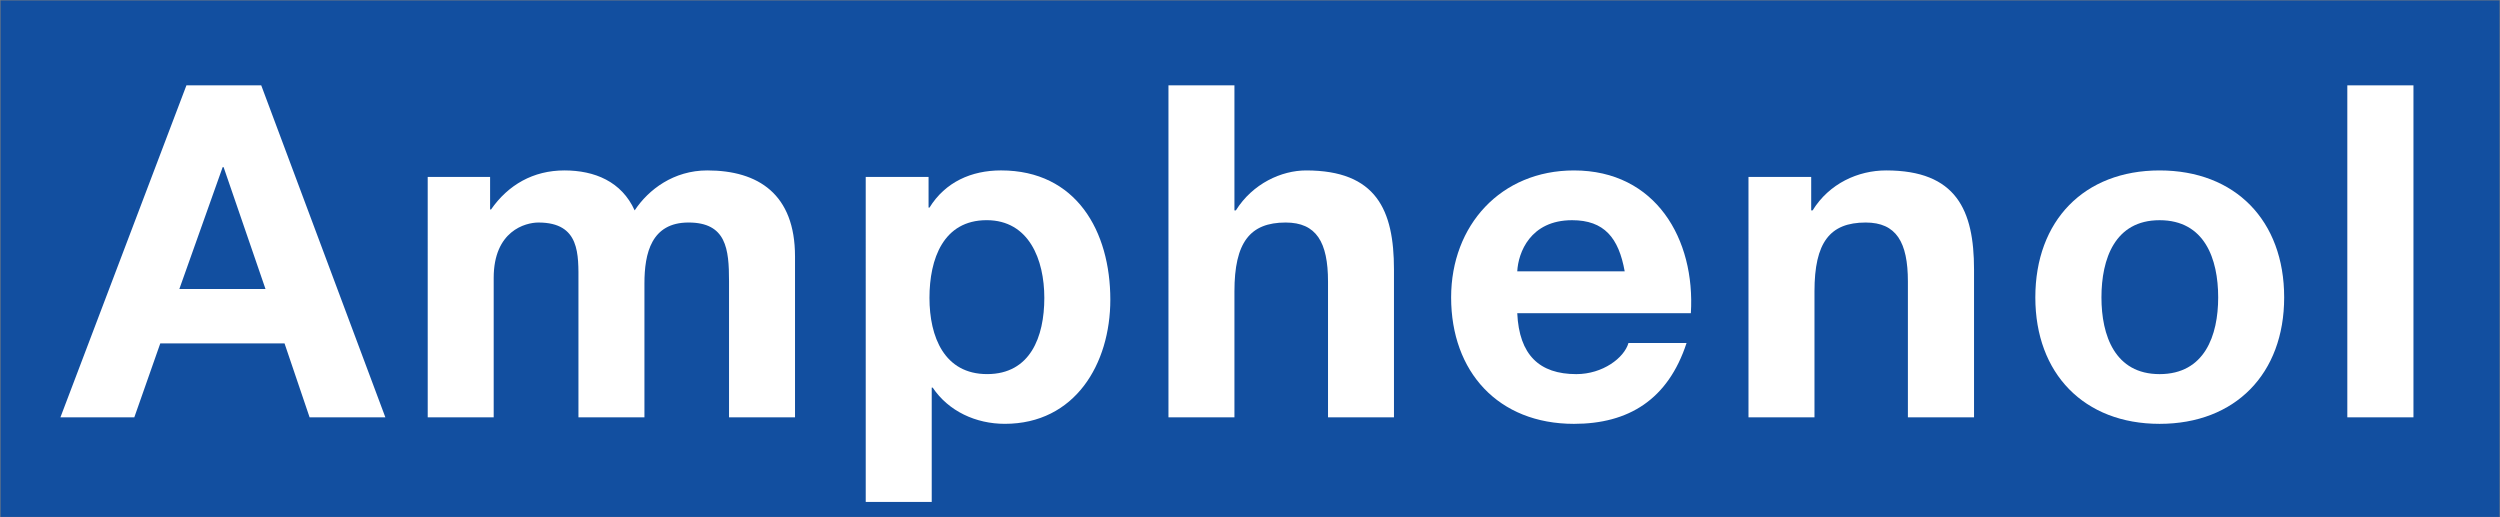 <?xml version="1.0" encoding="UTF-8" standalone="no"?>
<!-- Created with Inkscape (http://www.inkscape.org/) -->

<svg
   xmlns:dc="http://purl.org/dc/elements/1.1/"
   xmlns:cc="http://creativecommons.org/ns#"
   xmlns:rdf="http://www.w3.org/1999/02/22-rdf-syntax-ns#"
   xmlns:svg="http://www.w3.org/2000/svg"
   xmlns="http://www.w3.org/2000/svg"
   xmlns:sodipodi="http://sodipodi.sourceforge.net/DTD/sodipodi-0.dtd"
   xmlns:inkscape="http://www.inkscape.org/namespaces/inkscape"
   width="272.844"
   height="56.469"
   id="svg3067"
   version="1.1"
   inkscape:version="0.48.0 r9654"
   sodipodi:docname="New document 3">
  <rect width="100%" height="100%" fill="#808080" stroke="none"/>
  <defs
     id="defs3069" />
  <sodipodi:namedview
     id="base"
     pagecolor="#ffffff"
     bordercolor="#666666"
     borderopacity="1.0"
     inkscape:pageopacity="0.0"
     inkscape:pageshadow="2"
     inkscape:zoom="0.98994949"
     inkscape:cx="44.170565"
     inkscape:cy="31.623997"
     inkscape:document-units="px"
     inkscape:current-layer="layer1"
     showgrid="false"
     fit-margin-top="0"
     fit-margin-left="0"
     fit-margin-right="0"
     fit-margin-bottom="0"
     showborder="false"
     inkscape:showpageshadow="false"
     inkscape:window-width="1366"
     inkscape:window-height="706"
     inkscape:window-x="-8"
     inkscape:window-y="-8"
     inkscape:window-maximized="1" />
  <g
     inkscape:label="Layer 1"
     inkscape:groupmode="layer"
     id="layer1"
     transform="translate(-300.969,-802)">
    <rect
       style="fill:#0d4da1;fill-opacity:0.957;stroke:#000000;stroke-width:0;stroke-miterlimit:4;stroke-opacity:0.123;stroke-dasharray:none"
       id="rect3093"
       width="272.741"
       height="56.367"
       x="301.025"
       y="802.046" />
    <path
       inkscape:connector-curvature="0"
       d="m 257.979,955.652 5.224,0 -2.54,-7.388 -0.058,0 -2.626,7.388 z m 0.43,-12.349 4.535,0 7.526,20.129 -4.594,0 -1.519,-4.48 -7.535,0 -1.574,4.48 -4.48,0"
       style="fill:#ffffff;fill-opacity:1;fill-rule:nonzero;stroke:none"
       id="path3037-4" />
    <path
       inkscape:connector-curvature="0"
       d="m 320.542,833.541 9.403,0 -4.572,-13.298 -0.103,0 -4.727,13.298 z m 0.774,-22.228 8.163,0 13.547,36.232 -8.269,0 -2.734,-8.064 -13.563,0 -2.833,8.064 -8.064,0"
       style="fill:#ffffff;fill-opacity:1;fill-rule:nonzero;stroke:none"
       id="path3037" />
    <path
       inkscape:connector-curvature="0"
       d="m 347.648,821.311 6.809,0 0,3.553 0.101,0 c 1.872,-2.691 4.608,-4.264 8.01,-4.264 3.299,0 6.242,1.215 7.666,4.363 1.512,-2.282 4.264,-4.363 7.925,-4.363 5.571,0 9.576,2.592 9.576,9.387 l 0,17.559 -7.202,0 0,-14.864 c 0,-3.503 -0.292,-6.397 -4.419,-6.397 -4.054,0 -4.813,3.346 -4.813,6.649 l 0,14.612 -7.202,0 0,-14.715 c 0,-3.042 0.205,-6.545 -4.365,-6.545 -1.427,0 -4.885,0.914 -4.885,6.041 l 0,15.219 -7.2,0"
       style="fill:#ffffff;fill-opacity:1;fill-rule:nonzero;stroke:none"
       id="path3041" />
    <path
       inkscape:connector-curvature="0"
       d="m 414.944,834.508 c 0,-4.165 -1.669,-8.478 -6.291,-8.478 -4.727,0 -6.244,4.214 -6.244,8.478 0,4.264 1.62,8.321 6.293,8.321 4.709,0 6.242,-4.057 6.242,-8.321 z m -19.492,-13.196 6.858,0 0,3.348 0.099,0 c 1.721,-2.792 4.574,-4.061 7.808,-4.061 8.233,0 11.93,6.651 11.93,14.11 0,7.004 -3.852,13.547 -11.518,13.547 -3.146,0 -6.136,-1.368 -7.871,-3.956 l -0.103,0 0,12.479 -7.202,0"
       style="fill:#ffffff;fill-opacity:1;fill-rule:nonzero;stroke:none"
       id="path3045" />
    <path
       inkscape:connector-curvature="0"
       d="m 428.492,811.315 7.2,0 0,13.649 0.155,0 c 1.841,-2.939 4.986,-4.363 7.666,-4.363 7.666,0 9.59,4.318 9.59,10.809 l 0,16.137 -7.198,0 0,-14.812 c 0,-4.316 -1.276,-6.449 -4.624,-6.449 -3.901,0 -5.589,2.183 -5.589,7.513 l 0,13.748 -7.2,0"
       style="fill:#ffffff;fill-opacity:1;fill-rule:nonzero;stroke:none"
       id="path3049" />
    <path
       inkscape:connector-curvature="0"
       d="m 478.284,831.614 c -0.652,-3.652 -2.232,-5.582 -5.74,-5.582 -4.574,0 -5.882,3.553 -5.985,5.582 l 11.725,0 z m -11.725,4.57 c 0.209,4.565 2.423,6.647 6.446,6.647 2.887,0 5.229,-1.775 5.692,-3.4 l 6.34,0 c -2.027,6.19 -6.34,8.827 -12.29,8.827 -8.267,0 -13.406,-5.681 -13.406,-13.799 0,-7.871 5.431,-13.858 13.406,-13.858 8.939,0 13.255,7.513 12.758,15.584"
       style="fill:#ffffff;fill-opacity:1;fill-rule:nonzero;stroke:none"
       id="path3053" />
    <path
       inkscape:connector-curvature="0"
       d="m 491.794,821.311 6.845,0 0,3.652 0.153,0 c 1.82,-2.941 4.966,-4.363 8.026,-4.363 7.65,0 9.592,4.318 9.592,10.809 l 0,16.137 -7.218,0 0,-14.814 c 0,-4.313 -1.271,-6.446 -4.606,-6.446 -3.922,0 -5.589,2.183 -5.589,7.511 l 0,13.75 -7.202,0"
       style="fill:#ffffff;fill-opacity:1;fill-rule:nonzero;stroke:none"
       id="path3057" />
    <path
       inkscape:connector-curvature="0"
       d="m 536.661,842.831 c 4.916,0 6.395,-4.214 6.395,-8.372 0,-4.212 -1.478,-8.426 -6.395,-8.426 -4.878,0 -6.345,4.214 -6.345,8.426 0,4.158 1.467,8.372 6.345,8.372 z m 0,-22.23 c 8.267,0 13.597,5.481 13.597,13.858 0,8.323 -5.33,13.799 -13.597,13.799 -8.235,0 -13.561,-5.477 -13.561,-13.799 0,-8.377 5.326,-13.858 13.561,-13.858"
       style="fill:#ffffff;fill-opacity:1;fill-rule:nonzero;stroke:none"
       id="path3061" />
    <path
       inkscape:connector-curvature="0"
       d="m 557.15,847.547 7.218,0 0,-36.232 -7.218,0"
       style="fill:#ffffff;fill-opacity:1;fill-rule:nonzero;stroke:none"
       id="path3065" />
  </g>
</svg>
